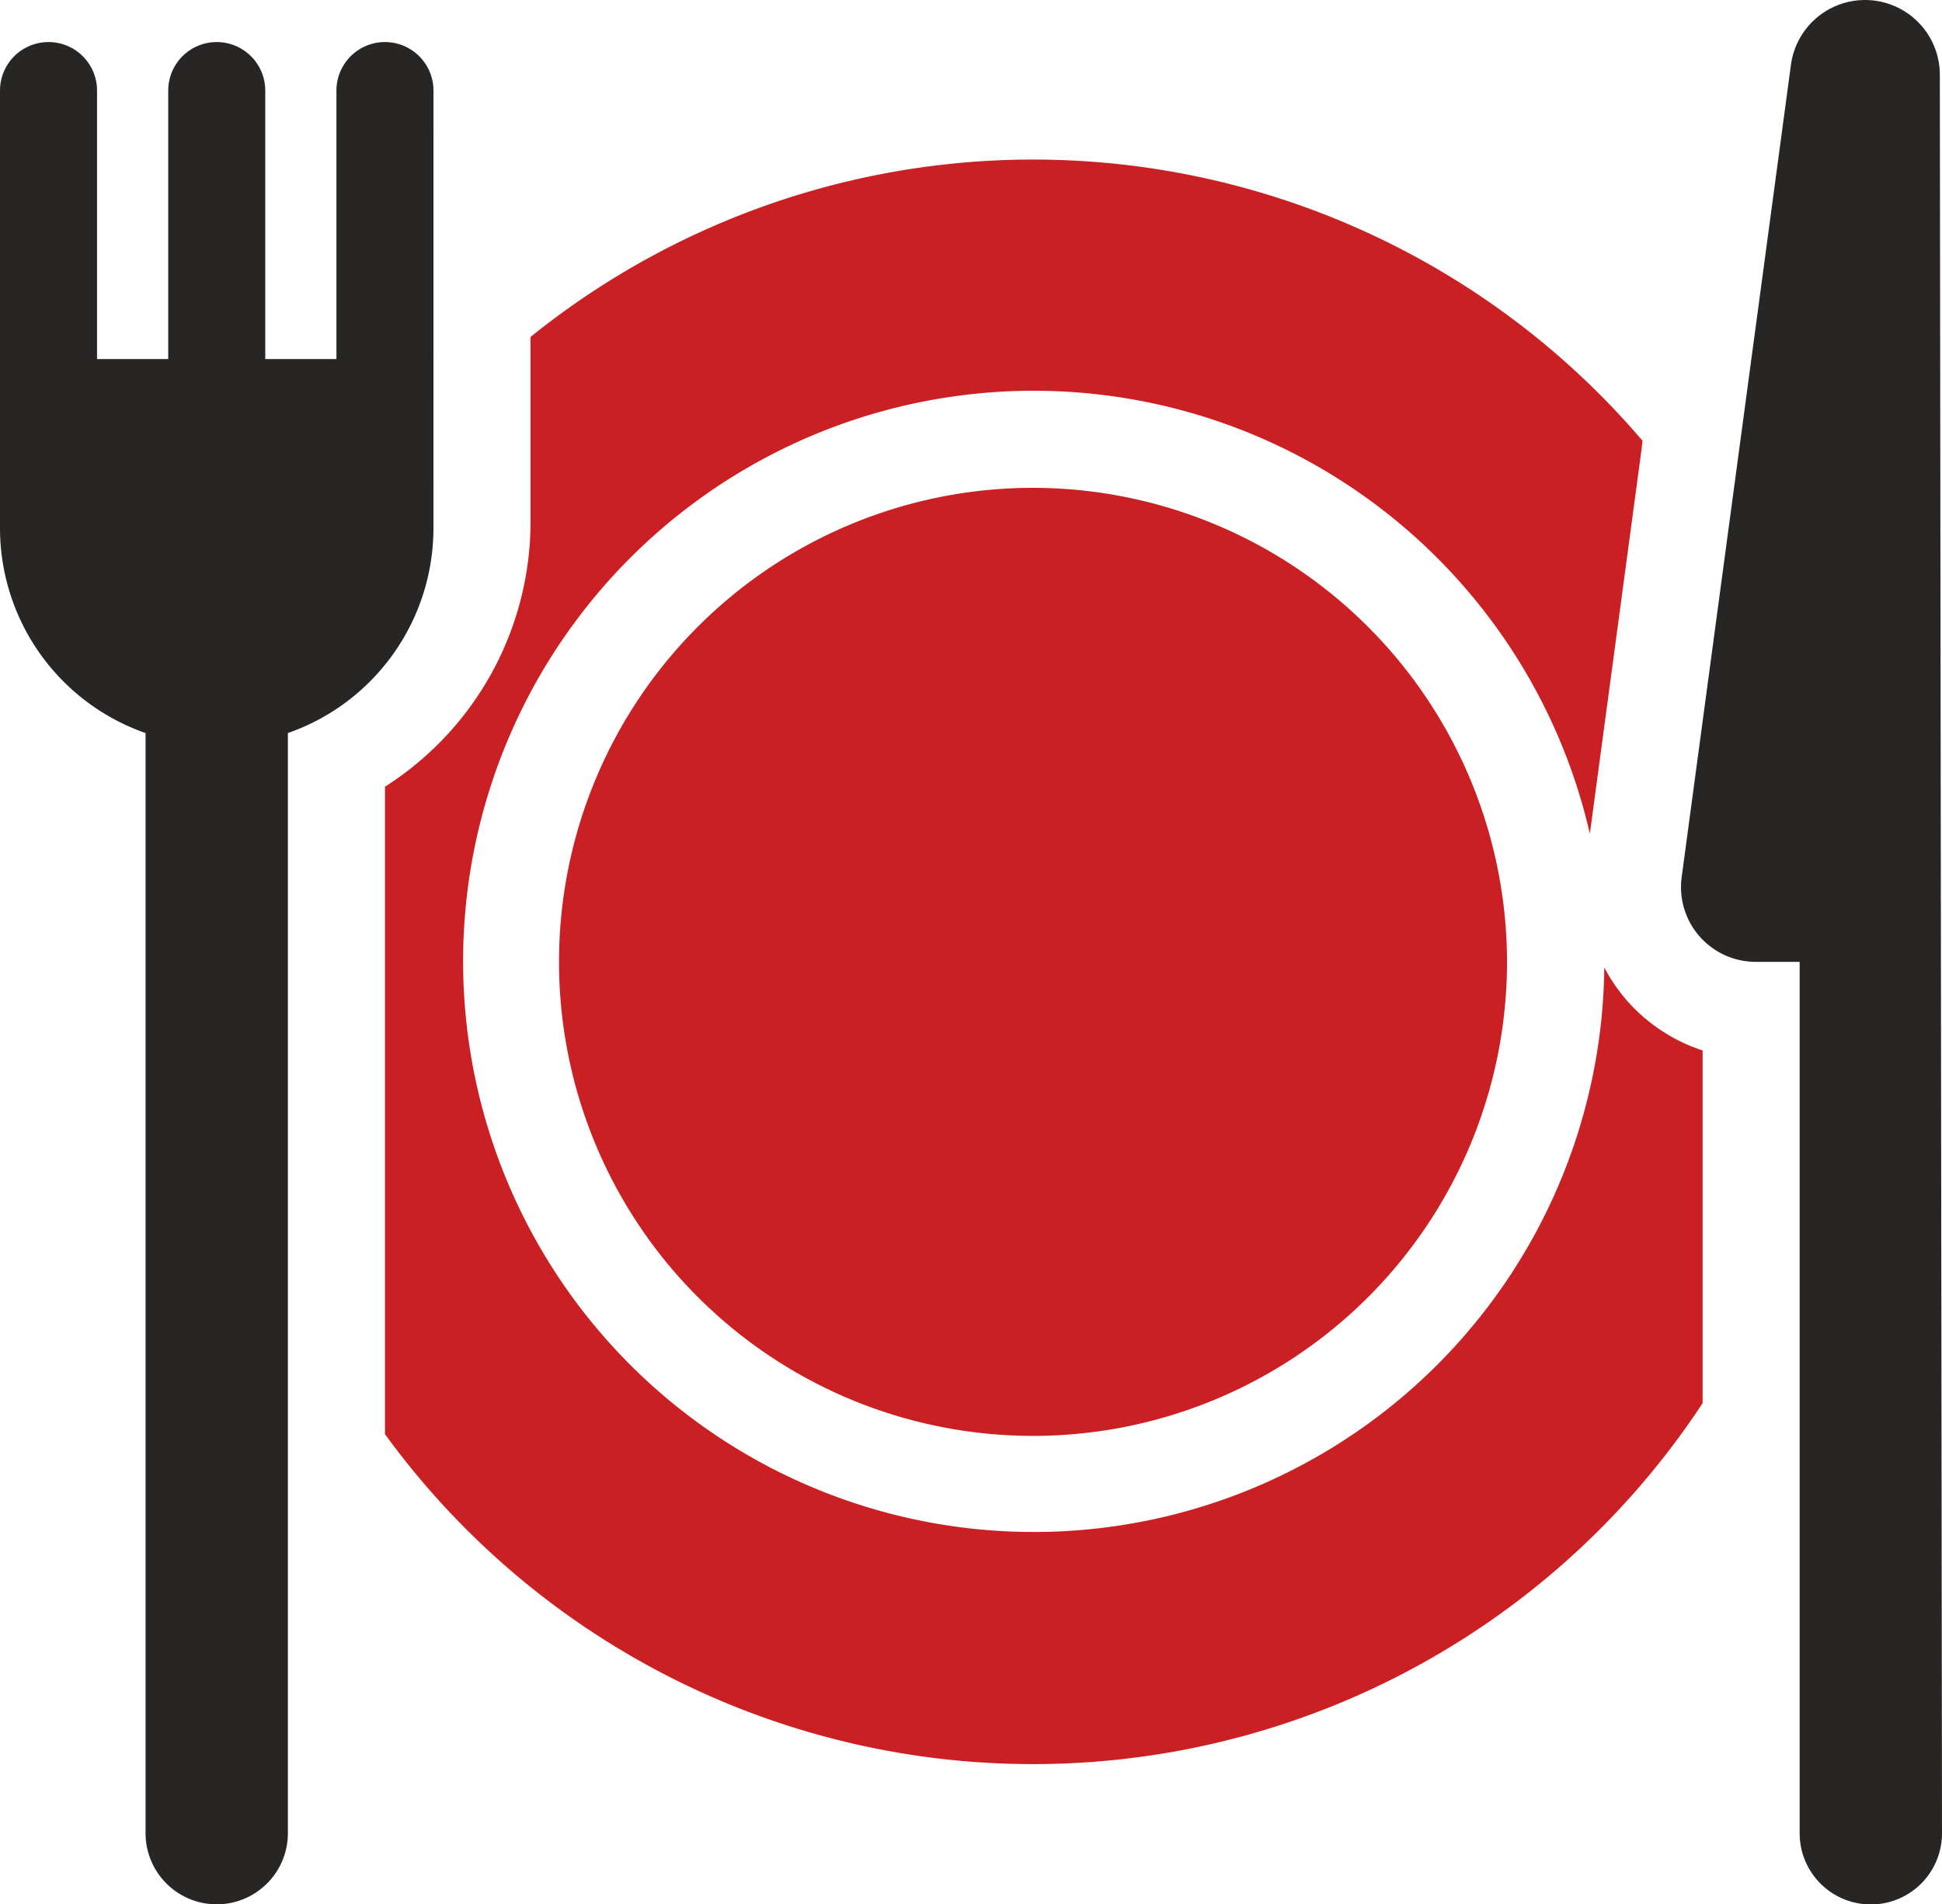 <svg xmlns="http://www.w3.org/2000/svg" width="61" height="59.815" viewBox="0 0 61 59.815">
  <g id="new-tourists-china__food" transform="translate(0 -2.917)">
    <path id="Path_449" data-name="Path 449" d="M98.5,53.984a5.412,5.412,0,0,1-.7-1.027,17.923,17.923,0,1,1-.453-4.2l1.624-12.075L99,36.412a25.155,25.155,0,0,0-34.927-3.26v5.809A9.869,9.869,0,0,1,59.5,47.279V67.616a25.176,25.176,0,0,0,41.389-.974V55.564A5.4,5.4,0,0,1,98.5,53.984Z" transform="translate(-47.408 -19.652)" fill="#cb2023"/>
    <path id="Path_450" data-name="Path 450" d="M101.291,78.318A14.889,14.889,0,1,0,116.18,93.207,14.906,14.906,0,0,0,101.291,78.318Z" transform="translate(-68.843 -60.078)" fill="#cb2023"/>
    <path id="Path_451" data-name="Path 451" d="M267.956,5.266a2.349,2.349,0,0,0-4.677-.313l-3.432,25.514a2.349,2.349,0,0,0,2.328,2.662h1.378V60.5a2.235,2.235,0,1,0,4.471,0Z" transform="translate(-207.024)" fill="#282625"/>
    <path id="Path_452" data-name="Path 452" d="M13.616,10.941a1.524,1.524,0,1,0-3.048,0v8.433H8.332V10.941a1.524,1.524,0,1,0-3.048,0v8.433H3.048V10.941a1.524,1.524,0,0,0-3.048,0V24.692a6.819,6.819,0,0,0,4.572,6.429V65.675a2.235,2.235,0,1,0,4.471,0V31.121a6.819,6.819,0,0,0,4.572-6.429Z" transform="translate(0 -5.179)" fill="#282625"/>
  </g>
</svg>
